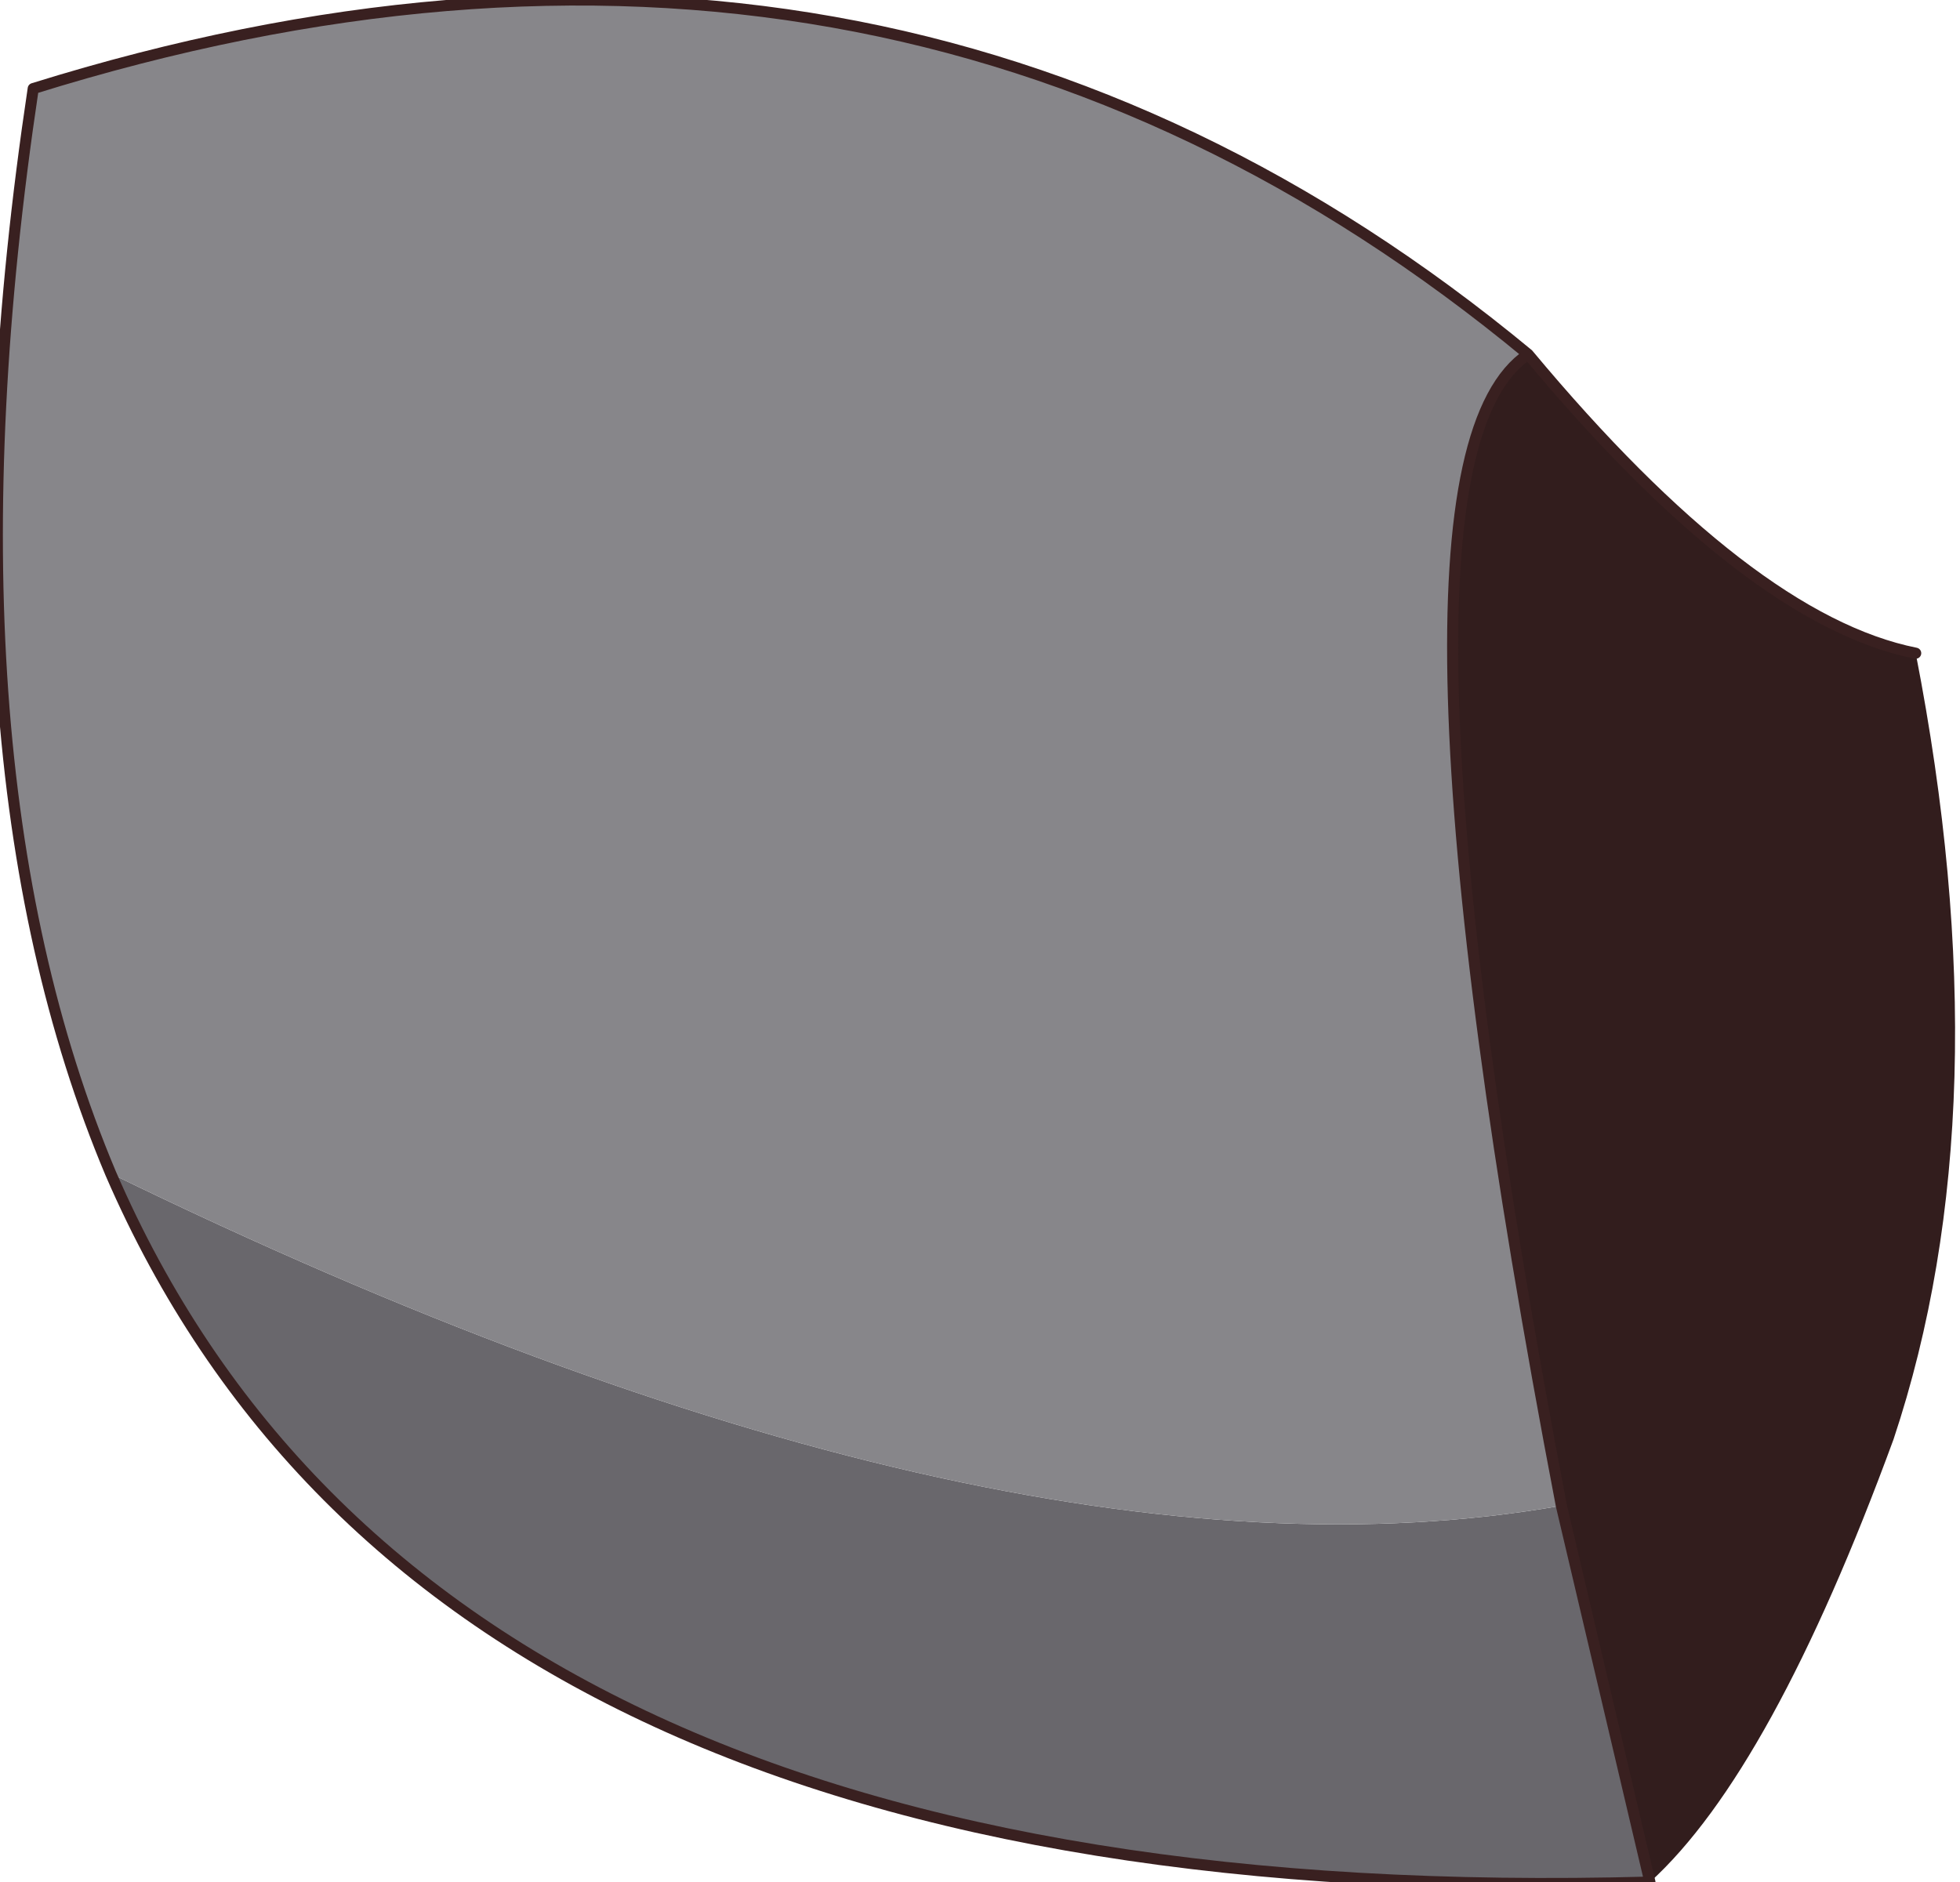 <?xml version="1.0" encoding="UTF-8" standalone="no"?>
<svg xmlns:xlink="http://www.w3.org/1999/xlink" height="8.5px" width="8.85px" xmlns="http://www.w3.org/2000/svg">
  <g transform="matrix(1.0, 0.0, 0.0, 1.0, 2.95, 5.6)">
    <path d="M3.95 -4.0 Q4.95 -2.8 5.7 -2.65 6.1 -0.6 5.6 0.9 5.05 2.4 4.5 2.9 L4.1 1.2 Q3.2 -3.5 3.95 -4.0" fill="#321d1d" fill-rule="evenodd" stroke="none"/>
    <path d="M4.5 2.9 Q-1.0 3.05 -2.45 -0.3 1.55 1.65 4.1 1.2 L4.5 2.9" fill="#69676c" fill-rule="evenodd" stroke="none"/>
    <path d="M-2.45 -0.3 Q-3.25 -2.2 -2.8 -5.2 1.05 -6.4 3.95 -4.0 3.2 -3.5 4.1 1.2 1.55 1.65 -2.45 -0.3" fill="#87868a" fill-rule="evenodd" stroke="none"/>
    <path d="M3.95 -4.0 Q4.95 -2.8 5.7 -2.65 M4.5 2.9 Q-1.0 3.05 -2.45 -0.3 -3.25 -2.2 -2.8 -5.2 1.05 -6.4 3.95 -4.0 3.2 -3.5 4.1 1.2 L4.5 2.9" fill="none" stroke="#392020" stroke-linecap="round" stroke-linejoin="round" stroke-width="0.05"/>
  </g>
</svg>
